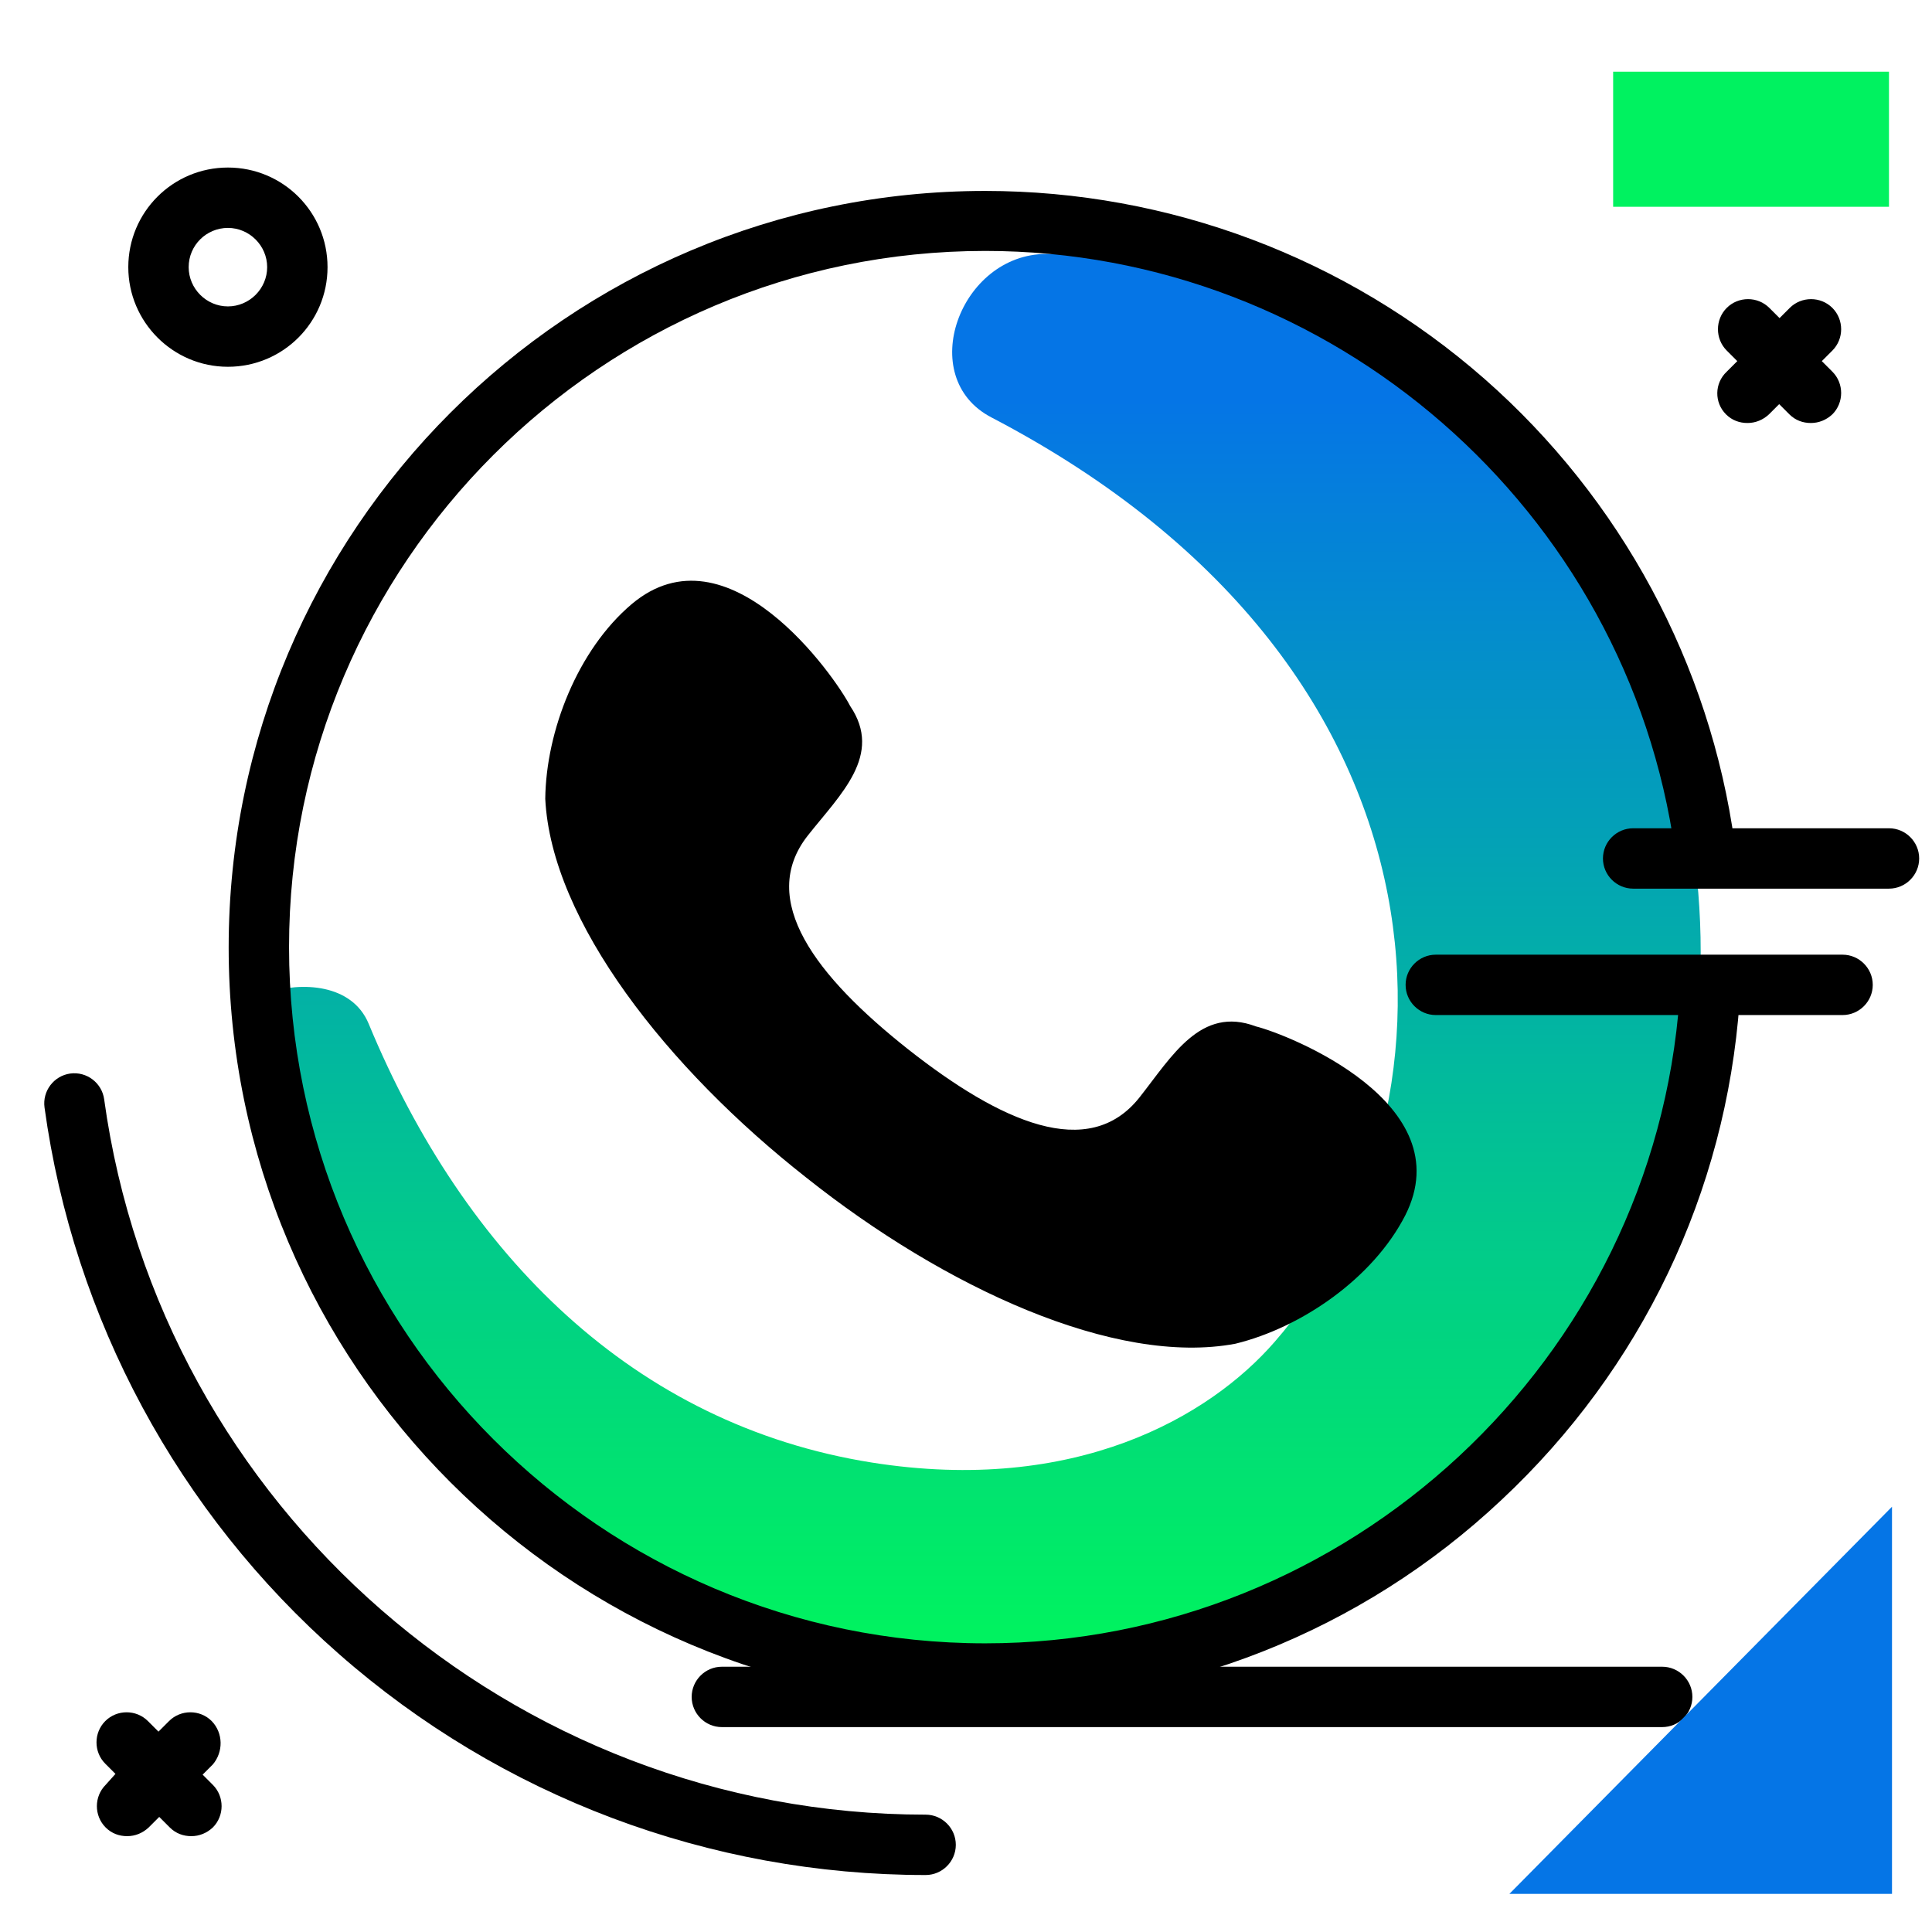 <svg version="1.1" id="Layer_1" xmlns="http://www.w3.org/2000/svg" xmlns:xlink="http://www.w3.org/1999/xlink" x="0px" y="0px" viewBox="0 0 512 512" enable-background="new 0 0 512 512" xml:space="preserve">
<linearGradient id="SVGID_1_" gradientUnits="userSpaceOnUse" x1="260.682" y1="431.942" x2="260.682" y2="105.895" class="gradient-element">
	<stop offset="0" class="primary-color-gradient" style="stop-color: #00F260"></stop>
	<stop offset="1" class="secondary-color-gradient" style="stop-color: #0575E6"></stop>
</linearGradient>
<path fill="url(#SVGID_1_)" d="M450.7,252.3c0,105-85.1,190.1-190.1,190.1c-101.4,0-184.2-79.3-189.8-179.3c9.1-3,22.5-2.4,26.9,8.2
	c25.4,61.3,70.3,106.3,133.4,116.3c53.8,8.5,89.4-12.1,106.7-32c50.1-57.4,54.8-177.2-75.1-245c-20.3-10.6-8.3-43.3,14.6-43.3h0.8
	c14,0,27.7,1.4,41,4C395.5,96.1,450.7,167.7,450.7,252.3z"></path>
<path d="M261.1,451.6c-110.6,0-200.5-89.9-200.5-200.5c0-110.6,89.9-200.5,200.5-200.5c48.7,0,95.7,17.7,132.3,49.8
	c36.2,31.8,59.8,75.6,66.3,123.1c0.6,4.4-2.5,8.4-6.8,9c-4.4,0.6-8.4-2.5-9-6.8c-12.5-90.7-91-159.2-182.8-159.2
	c-101.7,0-184.5,82.8-184.5,184.5s82.8,184.5,184.5,184.5c96.3,0,177.2-75.2,184-171.1c0.3-4.4,4.2-7.7,8.5-7.4
	c4.4,0.3,7.7,4.1,7.4,8.5c-3.6,50.5-26,97.3-63.1,132C360.8,432.4,312.1,451.6,261.1,451.6z M372.4,322.1
	c15.1-29.8-31.1-48-39.6-50.1c-14.6-5.5-22.2,7.9-30.8,18.8c-13.5,17.1-36.9,6.5-61.3-12.7c-24.4-19.3-40.1-39.6-26.6-56.7
	c8.6-10.9,20-21.3,11.2-34.3c-4-7.8-32.4-48.5-57.9-27c-14.3,12.1-22.7,33.6-22.9,51.6c1.6,32.4,32.4,71.5,69.2,100.4
	c36.6,29.1,81.8,50,113.7,44C345,351.8,363.9,338.7,372.4,322.1z"></path>
<path d="M253.3,488.9c0,4.4-3.6,8-8,8c-57.3,0-112.5-20.8-155.5-58.6c-42.6-37.4-70.3-88.8-78-144.8c-0.6-4.4,2.5-8.4,6.8-9
	c4.4-0.6,8.4,2.5,9,6.8C42.5,399.4,136,480.9,245.3,480.9C249.7,480.9,253.3,484.5,253.3,488.9z M500.6,219.5h-67.8
	c-4.4,0-8,3.6-8,8s3.6,8,8,8h67.8c4.4,0,8-3.6,8-8S505,219.5,500.6,219.5z M488.3,253H380.5c-4.4,0-8,3.6-8,8s3.6,8,8,8h107.8
	c4.4,0,8-3.6,8-8S492.7,253,488.3,253z M457.4,109.8c1.6,1.6,3.6,2.3,5.7,2.3s4.1-0.8,5.7-2.3l2.7-2.7l2.7,2.7
	c1.6,1.6,3.6,2.3,5.7,2.3s4.1-0.8,5.7-2.3c3.1-3.1,3.1-8.2,0-11.3l-2.8-2.8l2.8-2.8c3.1-3.1,3.1-8.2,0-11.3c-3.1-3.1-8.2-3.1-11.3,0
	l-2.7,2.7l-2.7-2.7c-3.1-3.1-8.2-3.1-11.3,0c-3.1,3.1-3.1,8.2,0,11.3l2.8,2.8l-2.8,2.8C454.3,101.6,454.3,106.7,457.4,109.8z
	 M56.1,456.1c-3.1-3.1-8.2-3.1-11.3,0l-2.8,2.8l-2.8-2.8c-3.1-3.1-8.2-3.1-11.3,0c-3.1,3.1-3.1,8.2,0,11.3l2.7,2.7L28,473
	c-3.1,3.1-3.1,8.2,0,11.3c1.6,1.6,3.6,2.3,5.7,2.3s4.1-0.8,5.7-2.3l2.8-2.8l2.8,2.8c1.6,1.6,3.6,2.3,5.7,2.3s4.1-0.8,5.7-2.3
	c3.1-3.1,3.1-8.2,0-11.3l-2.7-2.7l2.7-2.7C59.2,464.3,59.2,459.3,56.1,456.1z M34,70.8c0-14.6,11.8-26.4,26.4-26.4
	s26.4,11.8,26.4,26.4S75,97.2,60.4,97.2S34,85.3,34,70.8z M50,70.8c0,5.7,4.7,10.4,10.4,10.4s10.4-4.7,10.4-10.4
	s-4.7-10.4-10.4-10.4S50,65,50,70.8z M440.5,441.7H191.3c-4.4,0-8,3.6-8,8s3.6,8,8,8h249.2c4.4,0,8-3.6,8-8S444.9,441.7,440.5,441.7
	z"></path>
<g>
	<path fill="#0575E6" class="secondary-color" d="M501.4,399.3v102.6H400L501.4,399.3z"></path>
	<path fill="#00F260" class="primary-color" d="M427.5,19h73.1v35.8h-73.1V19z"></path>
</g>
</svg>